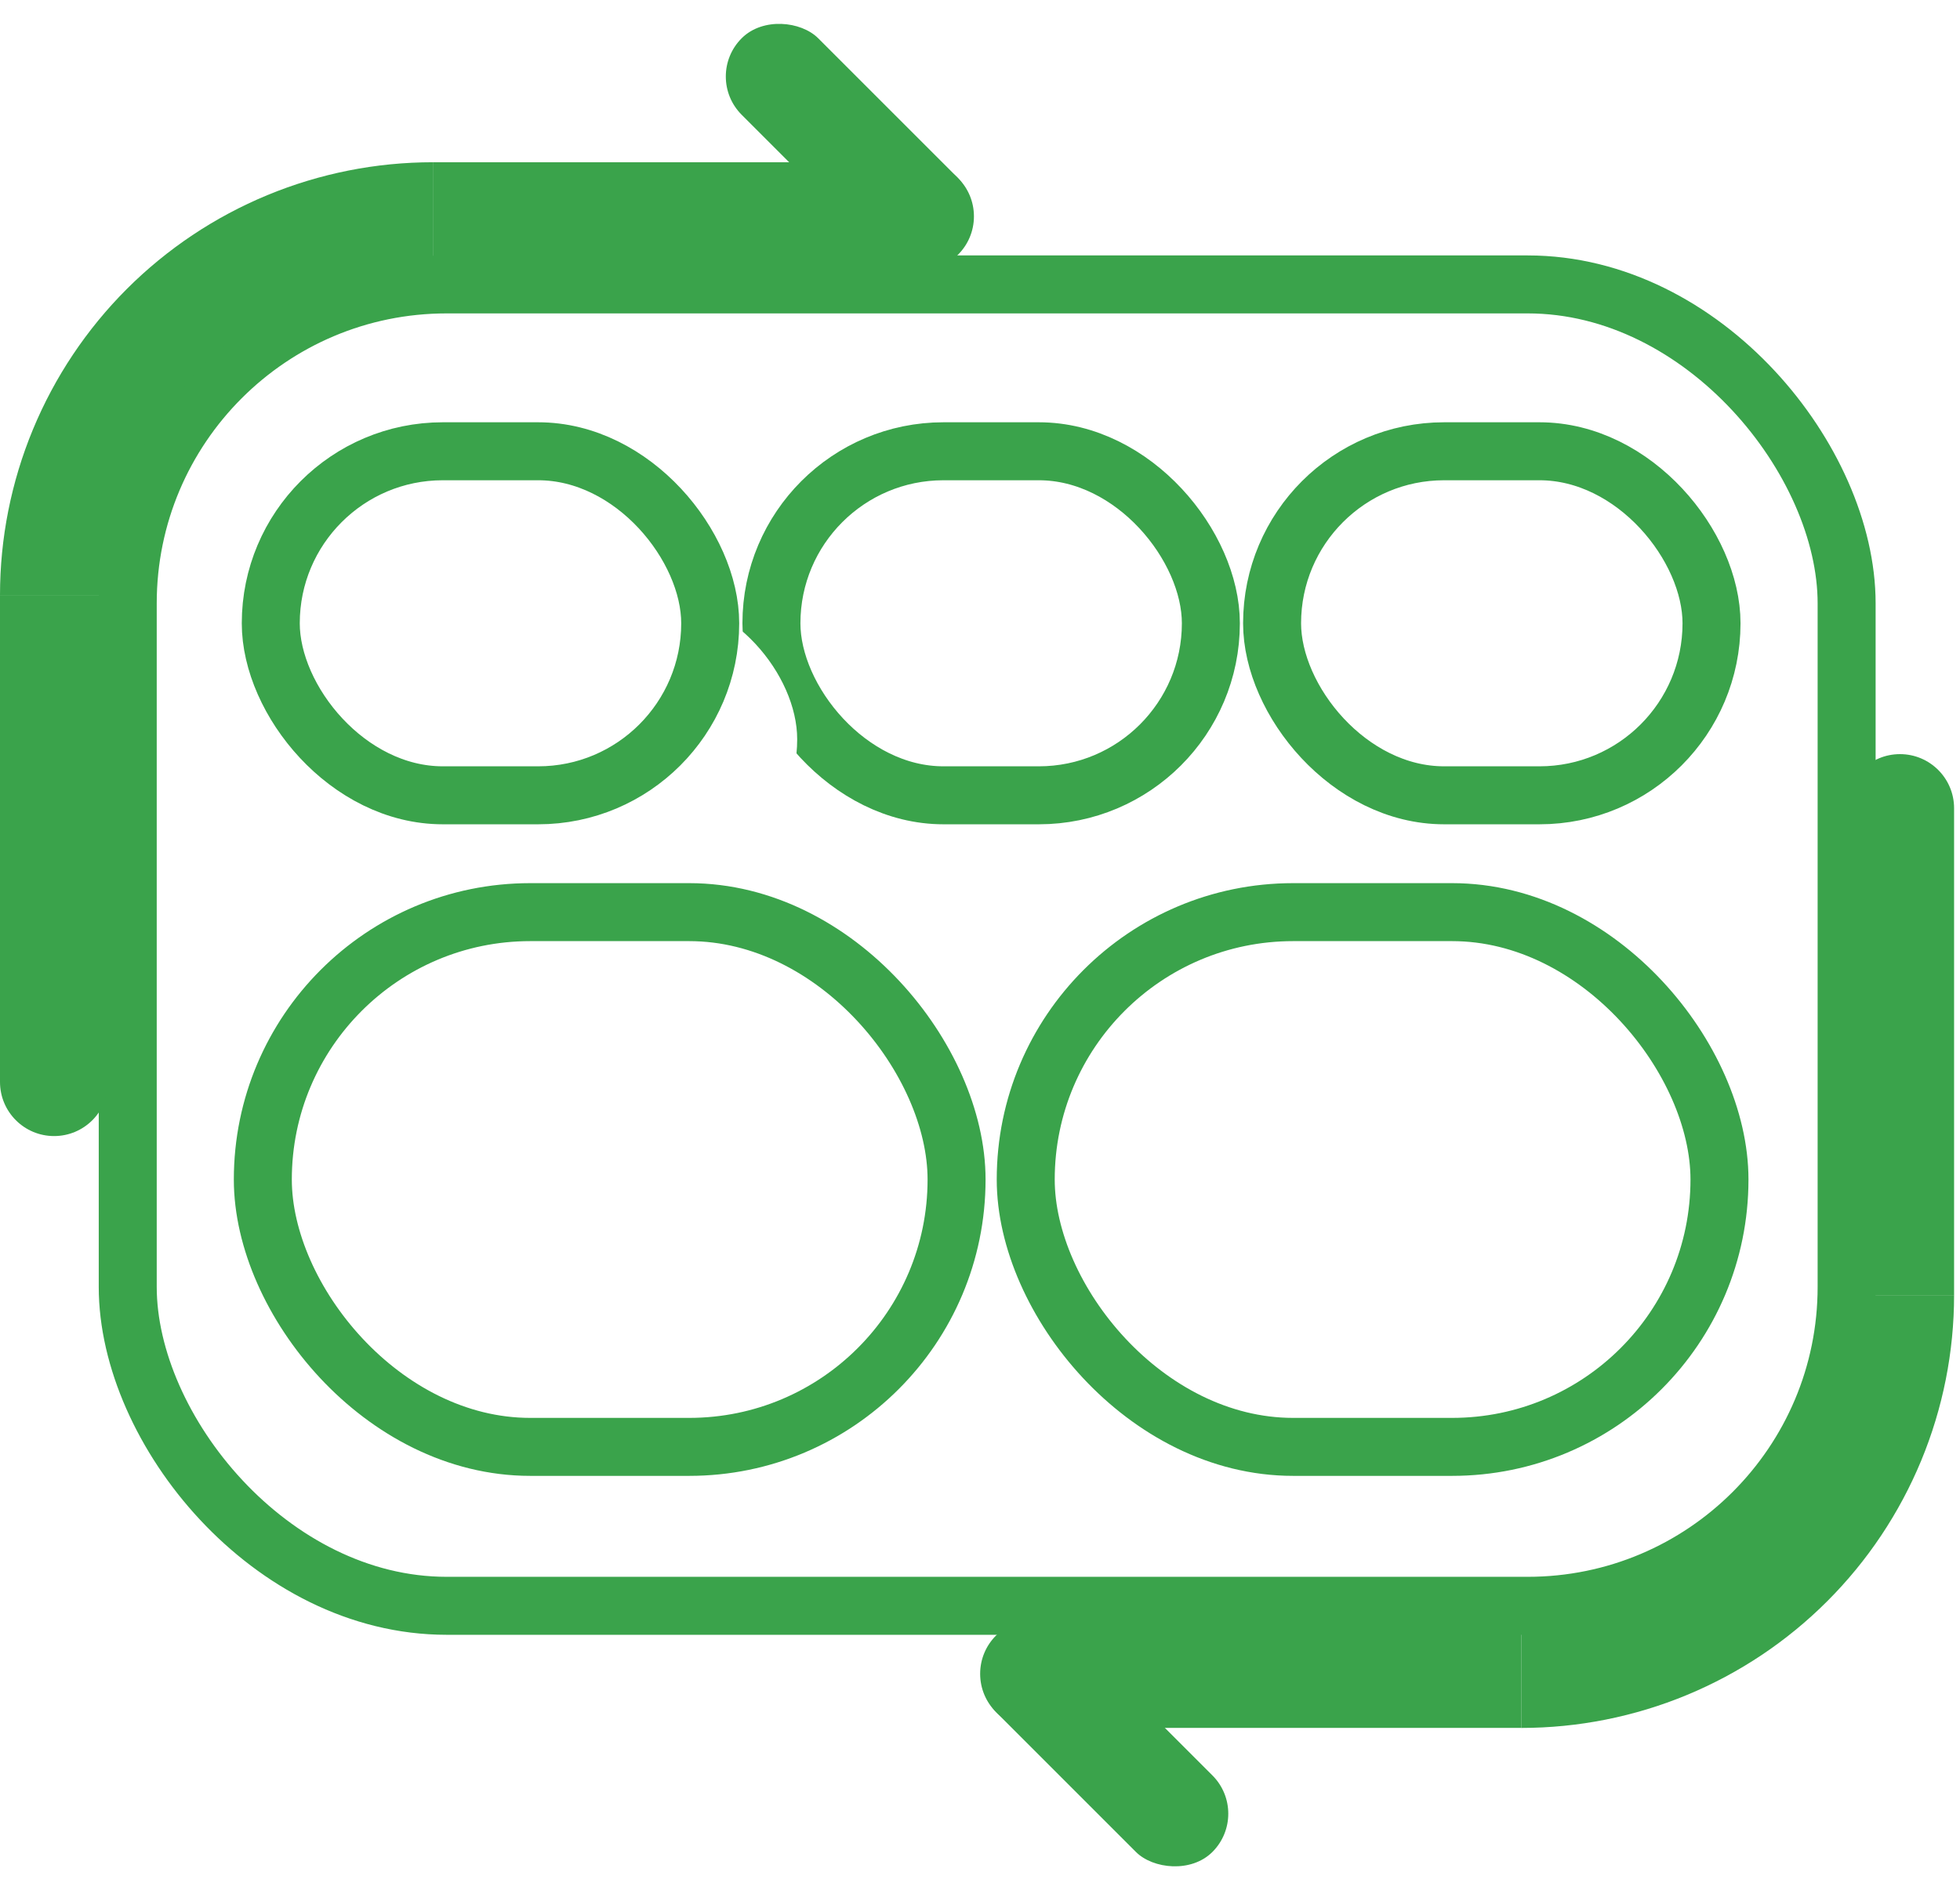 <svg width="169" height="163" viewBox="0 0 169 163" fill="none" xmlns="http://www.w3.org/2000/svg">
<rect x="11.014" y="24.526" width="148.21" height="113.95" rx="27.5" fill="white" stroke="#3AA34B" stroke-width="5"/>
<g filter="url(#filter0_i_14_1333)">
<rect x="69.016" y="41.415" width="32.89" height="24.668" rx="12.334" fill="white"/>
</g>
<rect x="66.516" y="38.915" width="37.89" height="29.668" rx="14.834" stroke="#3AA34B" stroke-width="5"/>
<g filter="url(#filter1_i_14_1333)">
<rect x="112.185" y="41.415" width="32.89" height="24.668" rx="12.334" fill="white"/>
</g>
<rect x="109.685" y="38.915" width="37.89" height="29.668" rx="14.834" stroke="#3AA34B" stroke-width="5"/>
<g filter="url(#filter2_i_14_1333)">
<rect x="25.847" y="41.415" width="32.89" height="24.668" rx="12.334" fill="white"/>
</g>
<rect x="23.347" y="38.915" width="37.89" height="29.668" rx="14.834" stroke="#3AA34B" stroke-width="5"/>
<g filter="url(#filter3_i_14_1333)">
<rect x="25.162" y="81.158" width="54.818" height="41.113" rx="20.556" fill="white"/>
</g>
<rect x="22.662" y="78.658" width="59.818" height="46.113" rx="23.056" stroke="#3AA34B" stroke-width="5"/>
<g filter="url(#filter4_i_14_1333)">
<rect x="90.943" y="81.158" width="54.818" height="41.113" rx="20.556" fill="white"/>
</g>
<rect x="88.443" y="78.658" width="59.818" height="46.113" rx="23.056" stroke="#3AA34B" stroke-width="5"/>
<path d="M37.323 23.324V13.993L79.312 13.993C81.888 13.993 83.977 16.081 83.977 18.658V18.658C83.977 21.235 81.888 23.324 79.312 23.324L37.323 23.324Z" fill="#3AA34B"/>
<rect x="60.651" y="6.598" width="9.331" height="26.127" rx="4.665" transform="rotate(-45 60.651 6.598)" fill="#3AA34B"/>
<path d="M0 51.313H9.331V93.302C9.331 95.879 7.242 97.968 4.665 97.968V97.968C2.089 97.968 0 95.879 0 93.302L0 51.313Z" fill="#3AA34B"/>
<path d="M37.324 13.991C32.422 13.991 27.569 14.956 23.04 16.832C18.512 18.708 14.398 21.457 10.932 24.923C7.466 28.389 4.717 32.503 2.841 37.031C0.965 41.56 -7.40089e-07 46.413 0 51.314L9.331 51.314C9.331 47.638 10.055 43.998 11.462 40.602C12.868 37.206 14.93 34.12 17.53 31.521C20.129 28.921 23.215 26.859 26.611 25.453C30.007 24.046 33.648 23.322 37.324 23.322L37.324 13.991Z" fill="#3AA34B"/>
<path d="M131.167 139.675V149.006H89.178C86.602 149.006 84.513 146.917 84.513 144.34V144.34C84.513 141.764 86.602 139.675 89.178 139.675H131.167Z" fill="#3AA34B"/>
<rect x="107.84" y="156.402" width="9.331" height="26.127" rx="4.665" transform="rotate(135 107.84 156.402)" fill="#3AA34B"/>
<path d="M168.49 111.686H159.159V69.697C159.159 67.121 161.248 65.032 163.825 65.032V65.032C166.401 65.032 168.49 67.121 168.49 69.697V111.686Z" fill="#3AA34B"/>
<path d="M131.166 149.008C136.068 149.008 140.921 148.043 145.45 146.167C149.978 144.291 154.092 141.542 157.558 138.076C161.024 134.61 163.773 130.496 165.649 125.968C167.525 121.439 168.49 116.586 168.49 111.684L159.159 111.684C159.159 115.361 158.435 119.001 157.028 122.397C155.622 125.793 153.56 128.879 150.96 131.478C148.361 134.078 145.275 136.14 141.879 137.546C138.483 138.953 134.843 139.677 131.166 139.677L131.166 149.008Z" fill="#3AA34B"/>
<defs>
<filter id="filter0_i_14_1333" x="64.016" y="36.415" width="42.89" height="34.668" filterUnits="userSpaceOnUse" color-interpolation-filters="sRGB">
<feFlood flood-opacity="0" result="BackgroundImageFix"/>
<feBlend mode="normal" in="SourceGraphic" in2="BackgroundImageFix" result="shape"/>
<feColorMatrix in="SourceAlpha" type="matrix" values="0 0 0 0 0 0 0 0 0 0 0 0 0 0 0 0 0 0 127 0" result="hardAlpha"/>
<feOffset dx="10" dy="10"/>
<feComposite in2="hardAlpha" operator="arithmetic" k2="-1" k3="1"/>
<feColorMatrix type="matrix" values="0 0 0 0 0.226 0 0 0 0 0.637 0 0 0 0 0.295 0 0 0 1 0"/>
<feBlend mode="normal" in2="shape" result="effect1_innerShadow_14_1333"/>
</filter>
<filter id="filter1_i_14_1333" x="107.185" y="36.415" width="42.89" height="34.668" filterUnits="userSpaceOnUse" color-interpolation-filters="sRGB">
<feFlood flood-opacity="0" result="BackgroundImageFix"/>
<feBlend mode="normal" in="SourceGraphic" in2="BackgroundImageFix" result="shape"/>
<feColorMatrix in="SourceAlpha" type="matrix" values="0 0 0 0 0 0 0 0 0 0 0 0 0 0 0 0 0 0 127 0" result="hardAlpha"/>
<feOffset dx="10" dy="10"/>
<feComposite in2="hardAlpha" operator="arithmetic" k2="-1" k3="1"/>
<feColorMatrix type="matrix" values="0 0 0 0 0.227 0 0 0 0 0.639 0 0 0 0 0.294 0 0 0 1 0"/>
<feBlend mode="normal" in2="shape" result="effect1_innerShadow_14_1333"/>
</filter>
<filter id="filter2_i_14_1333" x="20.847" y="36.415" width="42.89" height="34.668" filterUnits="userSpaceOnUse" color-interpolation-filters="sRGB">
<feFlood flood-opacity="0" result="BackgroundImageFix"/>
<feBlend mode="normal" in="SourceGraphic" in2="BackgroundImageFix" result="shape"/>
<feColorMatrix in="SourceAlpha" type="matrix" values="0 0 0 0 0 0 0 0 0 0 0 0 0 0 0 0 0 0 127 0" result="hardAlpha"/>
<feOffset dx="10" dy="10"/>
<feComposite in2="hardAlpha" operator="arithmetic" k2="-1" k3="1"/>
<feColorMatrix type="matrix" values="0 0 0 0 0.227 0 0 0 0 0.639 0 0 0 0 0.294 0 0 0 1 0"/>
<feBlend mode="normal" in2="shape" result="effect1_innerShadow_14_1333"/>
</filter>
<filter id="filter3_i_14_1333" x="20.162" y="76.158" width="64.817" height="51.113" filterUnits="userSpaceOnUse" color-interpolation-filters="sRGB">
<feFlood flood-opacity="0" result="BackgroundImageFix"/>
<feBlend mode="normal" in="SourceGraphic" in2="BackgroundImageFix" result="shape"/>
<feColorMatrix in="SourceAlpha" type="matrix" values="0 0 0 0 0 0 0 0 0 0 0 0 0 0 0 0 0 0 127 0" result="hardAlpha"/>
<feOffset dx="10" dy="10"/>
<feComposite in2="hardAlpha" operator="arithmetic" k2="-1" k3="1"/>
<feColorMatrix type="matrix" values="0 0 0 0 0.227 0 0 0 0 0.639 0 0 0 0 0.294 0 0 0 1 0"/>
<feBlend mode="normal" in2="shape" result="effect1_innerShadow_14_1333"/>
</filter>
<filter id="filter4_i_14_1333" x="85.943" y="76.158" width="64.817" height="51.113" filterUnits="userSpaceOnUse" color-interpolation-filters="sRGB">
<feFlood flood-opacity="0" result="BackgroundImageFix"/>
<feBlend mode="normal" in="SourceGraphic" in2="BackgroundImageFix" result="shape"/>
<feColorMatrix in="SourceAlpha" type="matrix" values="0 0 0 0 0 0 0 0 0 0 0 0 0 0 0 0 0 0 127 0" result="hardAlpha"/>
<feOffset dx="10" dy="10"/>
<feComposite in2="hardAlpha" operator="arithmetic" k2="-1" k3="1"/>
<feColorMatrix type="matrix" values="0 0 0 0 0.227 0 0 0 0 0.639 0 0 0 0 0.294 0 0 0 1 0"/>
<feBlend mode="normal" in2="shape" result="effect1_innerShadow_14_1333"/>
</filter>
</defs>
</svg>
